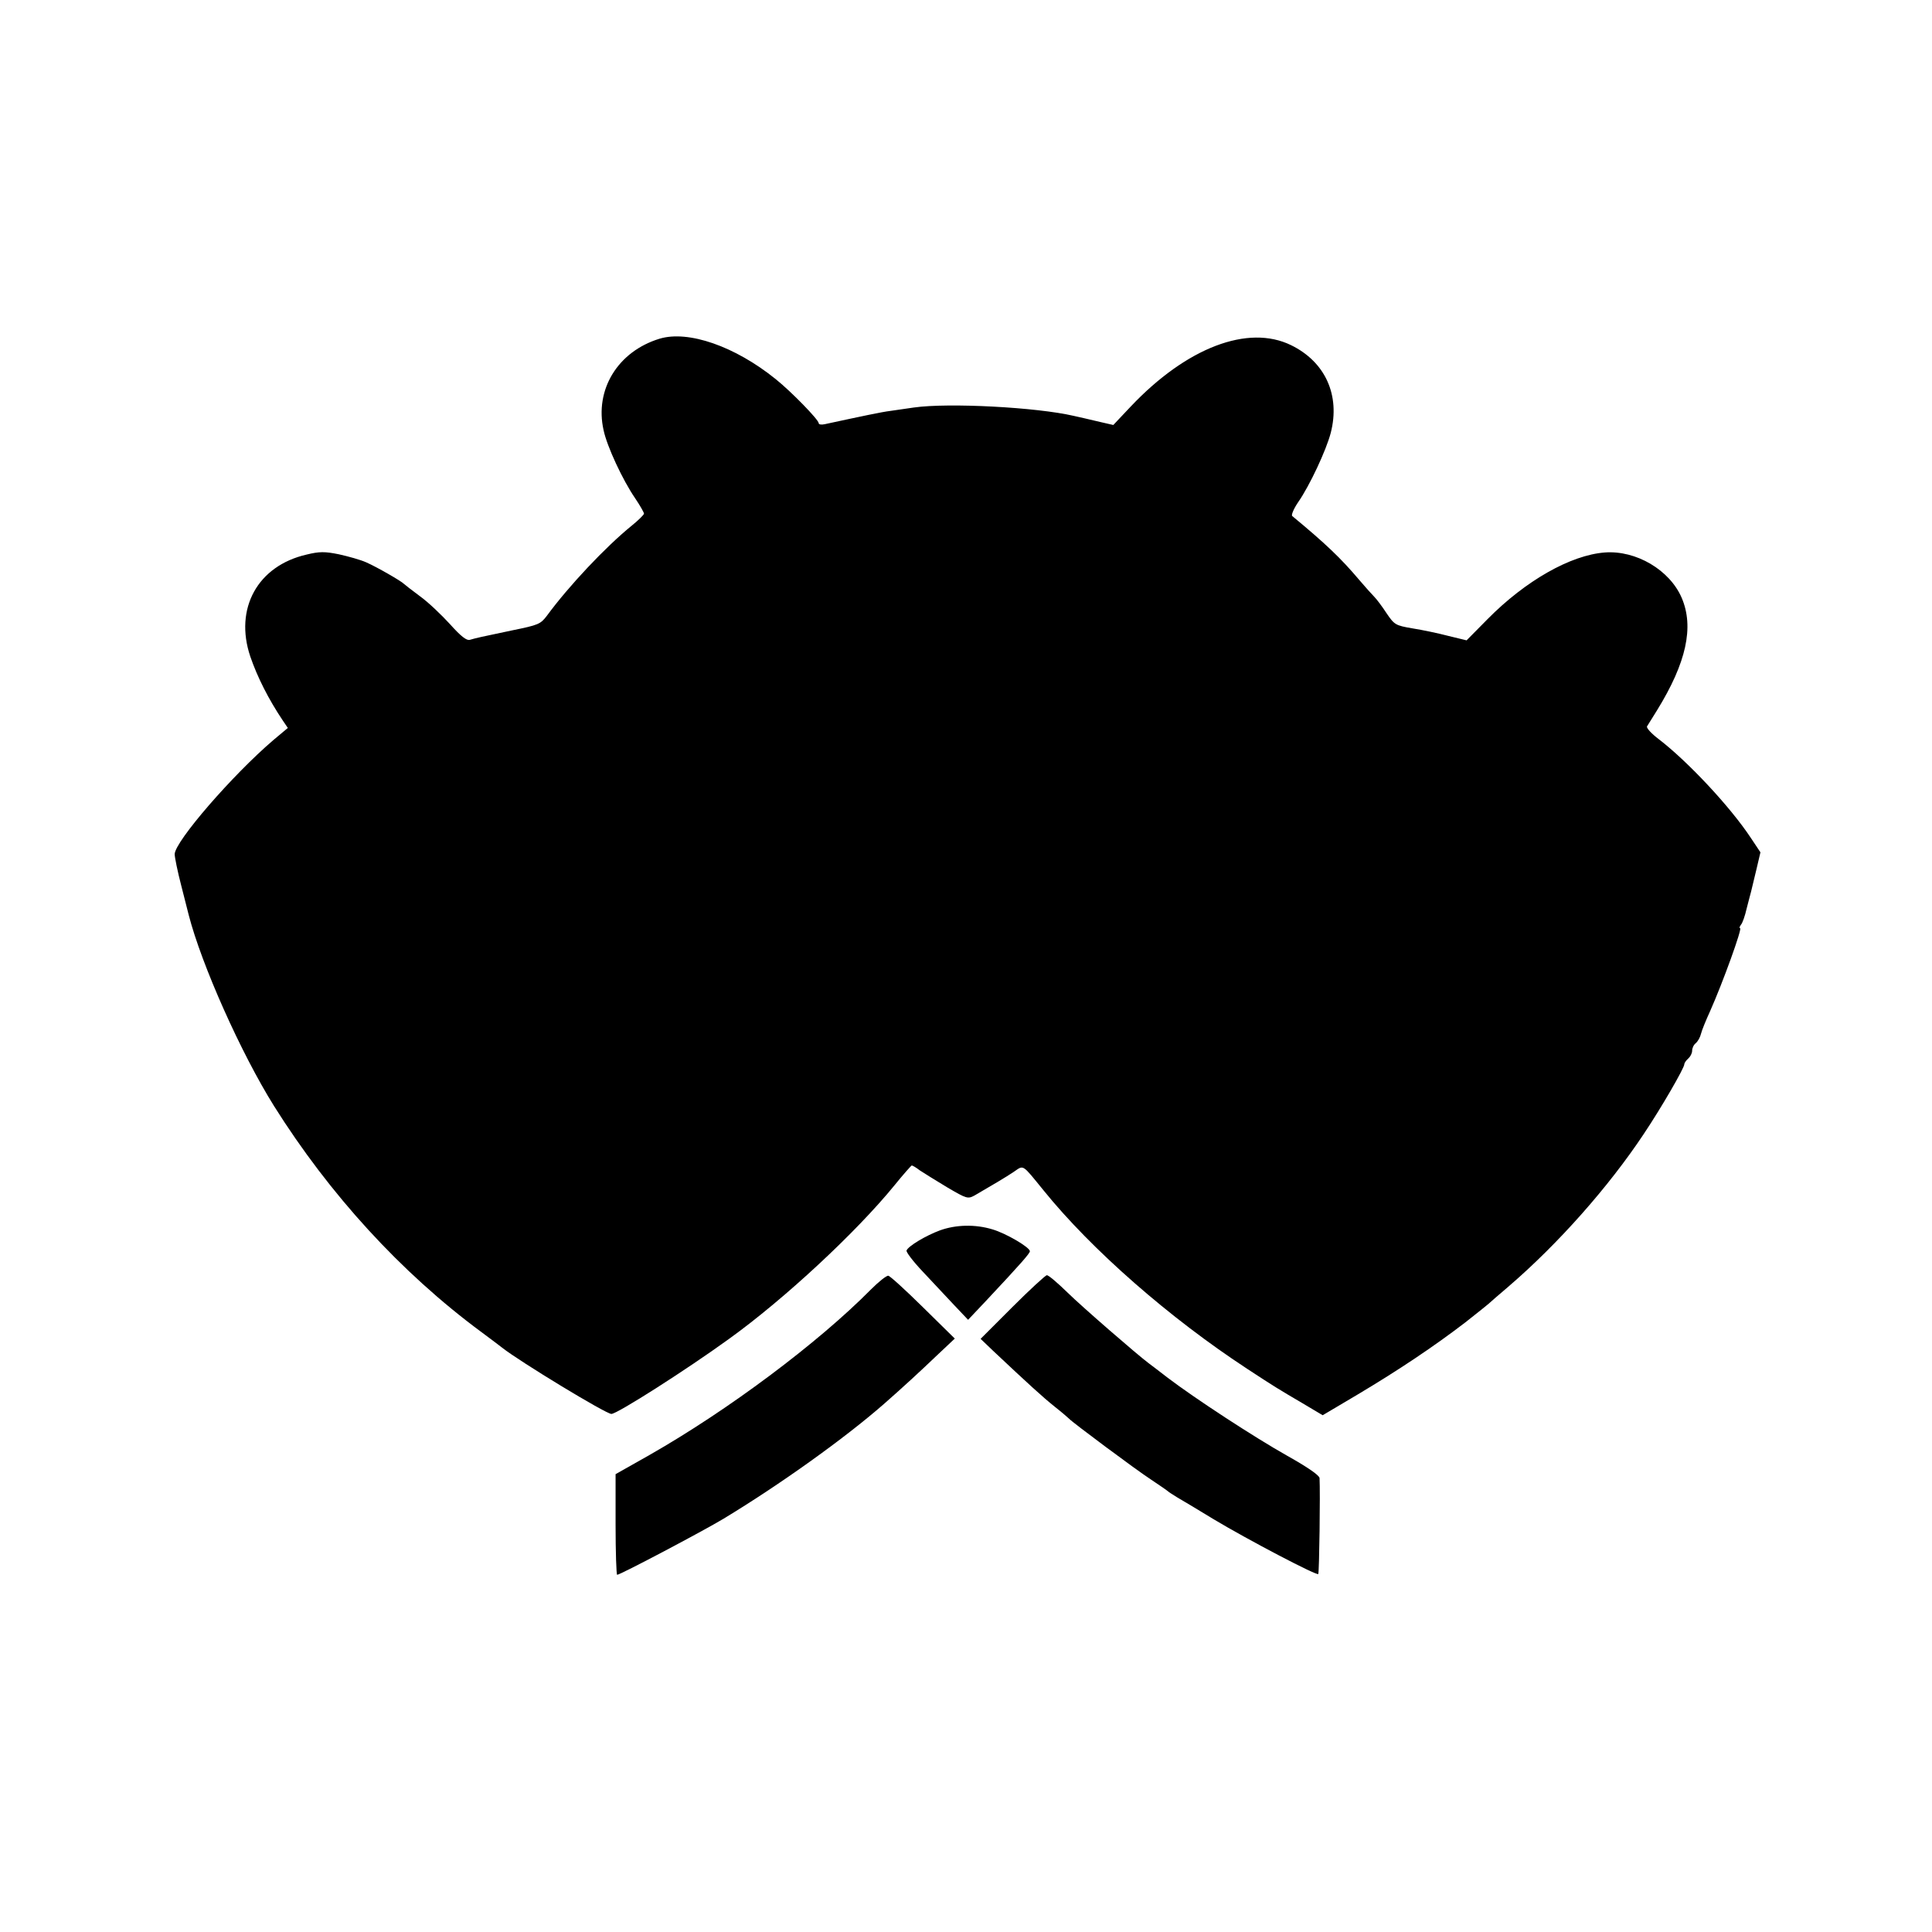 <?xml version="1.0" standalone="no"?>
<!DOCTYPE svg PUBLIC "-//W3C//DTD SVG 20010904//EN"
 "http://www.w3.org/TR/2001/REC-SVG-20010904/DTD/svg10.dtd">
<svg version="1.0" xmlns="http://www.w3.org/2000/svg"
 width="741pt" height="741pt" viewBox="0 0 741 741"
 preserveAspectRatio="xMidYMid meet">
<g transform="translate(0,741) scale(0.1,-0.1)"
fill="#000000" stroke="none">
<path d="M2530 6111 c-161 -49 -250 -196 -215 -351 13 -62 73 -191 121 -261
19 -28 34 -55 34 -59 0 -4 -21 -25 -47 -46 -101 -82 -242 -232 -325 -345 -25
-33 -32 -36 -135 -57 -120 -25 -137 -29 -161 -36 -12 -4 -35 14 -76 60 -32 35
-83 84 -115 107 -31 23 -58 44 -61 47 -10 11 -106 66 -145 83 -22 10 -69 23
-105 31 -54 11 -75 11 -124 -1 -188 -43 -278 -207 -216 -391 27 -79 70 -164
125 -246 l19 -28 -55 -46 c-157 -134 -378 -389 -379 -438 0 -12 11 -66 25
-120 14 -54 27 -106 29 -114 49 -190 200 -529 327 -732 213 -339 487 -639 794
-866 39 -29 75 -56 81 -61 67 -53 398 -254 419 -254 22 0 287 169 450 287 213
153 489 410 635 589 34 42 65 77 67 77 3 0 17 -8 31 -19 15 -10 62 -39 105
-65 75 -44 79 -45 105 -31 67 39 120 70 151 91 38 26 30 31 113 -71 185 -229
485 -491 783 -686 102 -67 122 -79 209 -130 l79 -47 135 80 c156 93 292 184
412 276 47 37 87 69 90 72 3 3 36 32 75 65 191 164 384 382 519 585 69 103
156 254 156 268 0 5 7 15 15 22 8 7 15 20 15 30 0 10 6 23 14 29 8 7 17 23 20
36 3 13 19 52 35 87 49 110 124 318 115 318 -4 0 -2 6 3 13 6 6 16 35 22 62 7
28 15 57 17 65 2 8 11 46 20 83 l16 68 -36 54 c-79 120 -242 294 -354 380 -28
21 -48 43 -45 49 4 6 21 34 38 61 113 183 143 320 95 432 -46 107 -175 183
-295 174 -131 -10 -304 -108 -450 -256 l-80 -81 -70 17 c-38 10 -100 23 -138
29 -65 11 -69 14 -99 58 -17 26 -38 54 -47 63 -9 9 -35 38 -58 65 -71 84 -129
139 -257 245 -4 4 6 28 23 53 44 63 108 200 125 266 37 144 -21 272 -152 336
-165 81 -401 -9 -615 -235 l-67 -71 -48 11 c-26 6 -55 13 -64 15 -10 2 -28 6
-40 9 -142 33 -479 51 -613 32 -27 -4 -68 -10 -90 -13 -33 -4 -108 -20 -252
-51 -13 -3 -23 -1 -23 4 0 13 -105 121 -165 169 -156 126 -335 188 -445 155z"/>
<path d="M3605 2691 c-54 -20 -121 -60 -128 -77 -3 -5 25 -42 62 -81 36 -38
90 -96 120 -128 l54 -57 69 73 c135 144 168 182 168 190 0 15 -92 69 -144 84
-66 20 -140 18 -201 -4z"/>
<path d="M3340 2464 c-204 -206 -548 -463 -848 -634 l-131 -74 0 -193 c0 -106
3 -193 6 -193 12 0 330 168 408 215 218 132 464 308 615 440 74 65 137 123
203 186 l69 65 -122 120 c-66 65 -126 120 -133 121 -7 1 -37 -23 -67 -53z"/>
<path d="M3883 2397 l-122 -122 47 -45 c136 -128 192 -179 237 -215 28 -22 52
-43 55 -46 11 -13 258 -197 315 -234 33 -22 62 -42 65 -45 3 -3 19 -13 35 -23
17 -10 80 -47 140 -84 130 -78 395 -217 401 -210 4 4 8 314 5 368 -1 11 -48
43 -123 85 -128 72 -356 221 -461 301 -34 26 -66 51 -72 55 -44 33 -254 215
-310 270 -38 37 -74 68 -80 67 -5 0 -65 -55 -132 -122z"/>
</g>
</svg>
